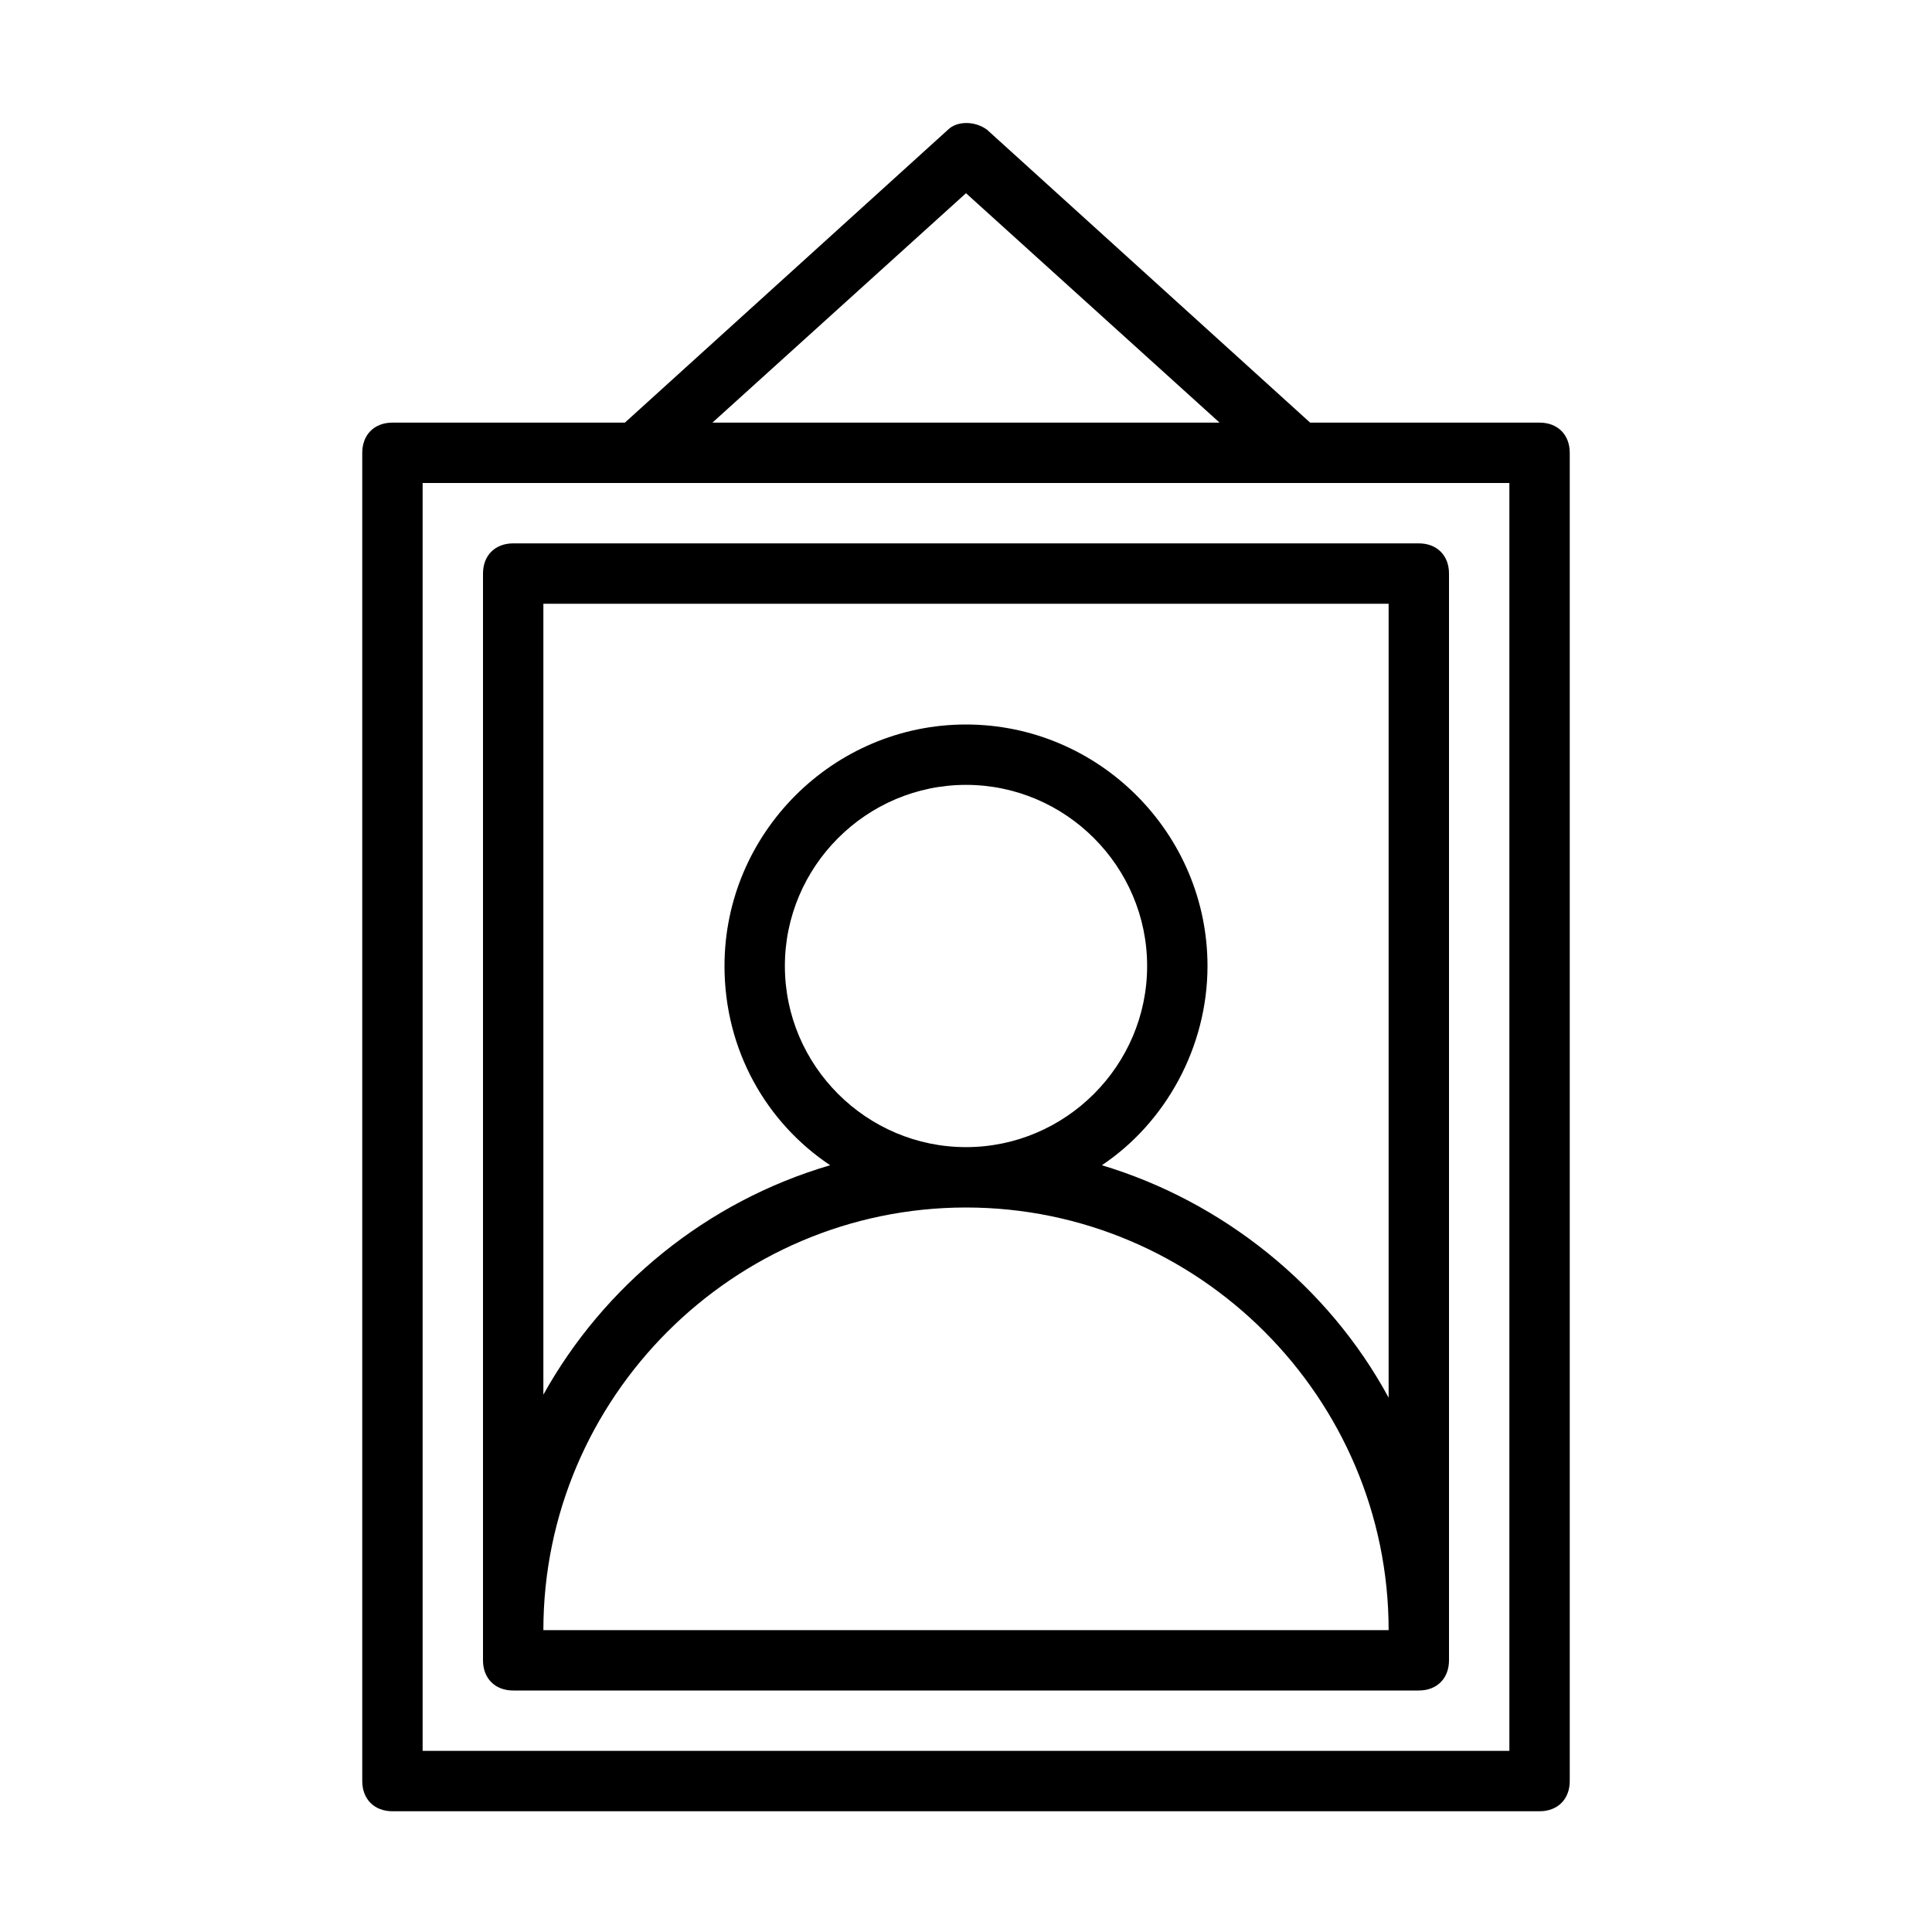 <?xml version="1.0" encoding="UTF-8" standalone="no"?>
<svg width="64px" height="64px" viewBox="0 0 64 64" version="1.1" xmlns="http://www.w3.org/2000/svg" xmlns:xlink="http://www.w3.org/1999/xlink">
    <!-- Generator: Sketch 3.7.2 (28276) - http://www.bohemiancoding.com/sketch -->
    <title>hou-picture-portrait</title>
    <desc>Created with Sketch.</desc>
    <defs></defs>
    <g id="64px-Line" stroke="none" stroke-width="1" fill="none" fill-rule="evenodd">
        <g id="hou-picture-portrait"></g>
        <path d="M13,60 L51,60 C51.6,60 52,59.6 52,59 L52,15 C52,14.4 51.6,14 51,14 L43.4,14 L32.7,4.3 C32.3,4 31.7,4 31.4,4.3 L20.7,14 L13,14 C12.4,14 12,14.4 12,15 L12,59 C12,59.6 12.4,60 13,60 L13,60 Z M32,6.4 L40.4,14 L23.6,14 L32,6.4 L32,6.4 Z M14,16 L50,16 L50,58 L14,58 L14,16 L14,16 Z" id="Shape" fill="#000000"></path>
        <path d="M47,18 L17,18 C16.4,18 16,18.4 16,19 L16,55 C16,55.6 16.4,56 17,56 L47,56 C47.6,56 48,55.6 48,55 L48,19 C48,18.4 47.6,18 47,18 L47,18 Z M18,54 C18,46.3 24.3,40 32,40 C39.7,40 46,46.3 46,54 L18,54 L18,54 Z M26,32 C26,28.7 28.7,26 32,26 C35.3,26 38,28.7 38,32 C38,35.3 35.3,38 32,38 C28.7,38 26,35.3 26,32 L26,32 Z M36.5,38.6 C38.6,37.2 40,34.7 40,32 C40,27.6 36.4,24 32,24 C27.6,24 24,27.6 24,32 C24,34.8 25.4,37.2 27.5,38.6 C23.4,39.8 20,42.6 18,46.2 L18,20 L46,20 L46,46.3 C44,42.6 40.5,39.8 36.5,38.6 L36.5,38.6 Z" id="Shape" fill="#000000"></path>
    </g>
</svg>